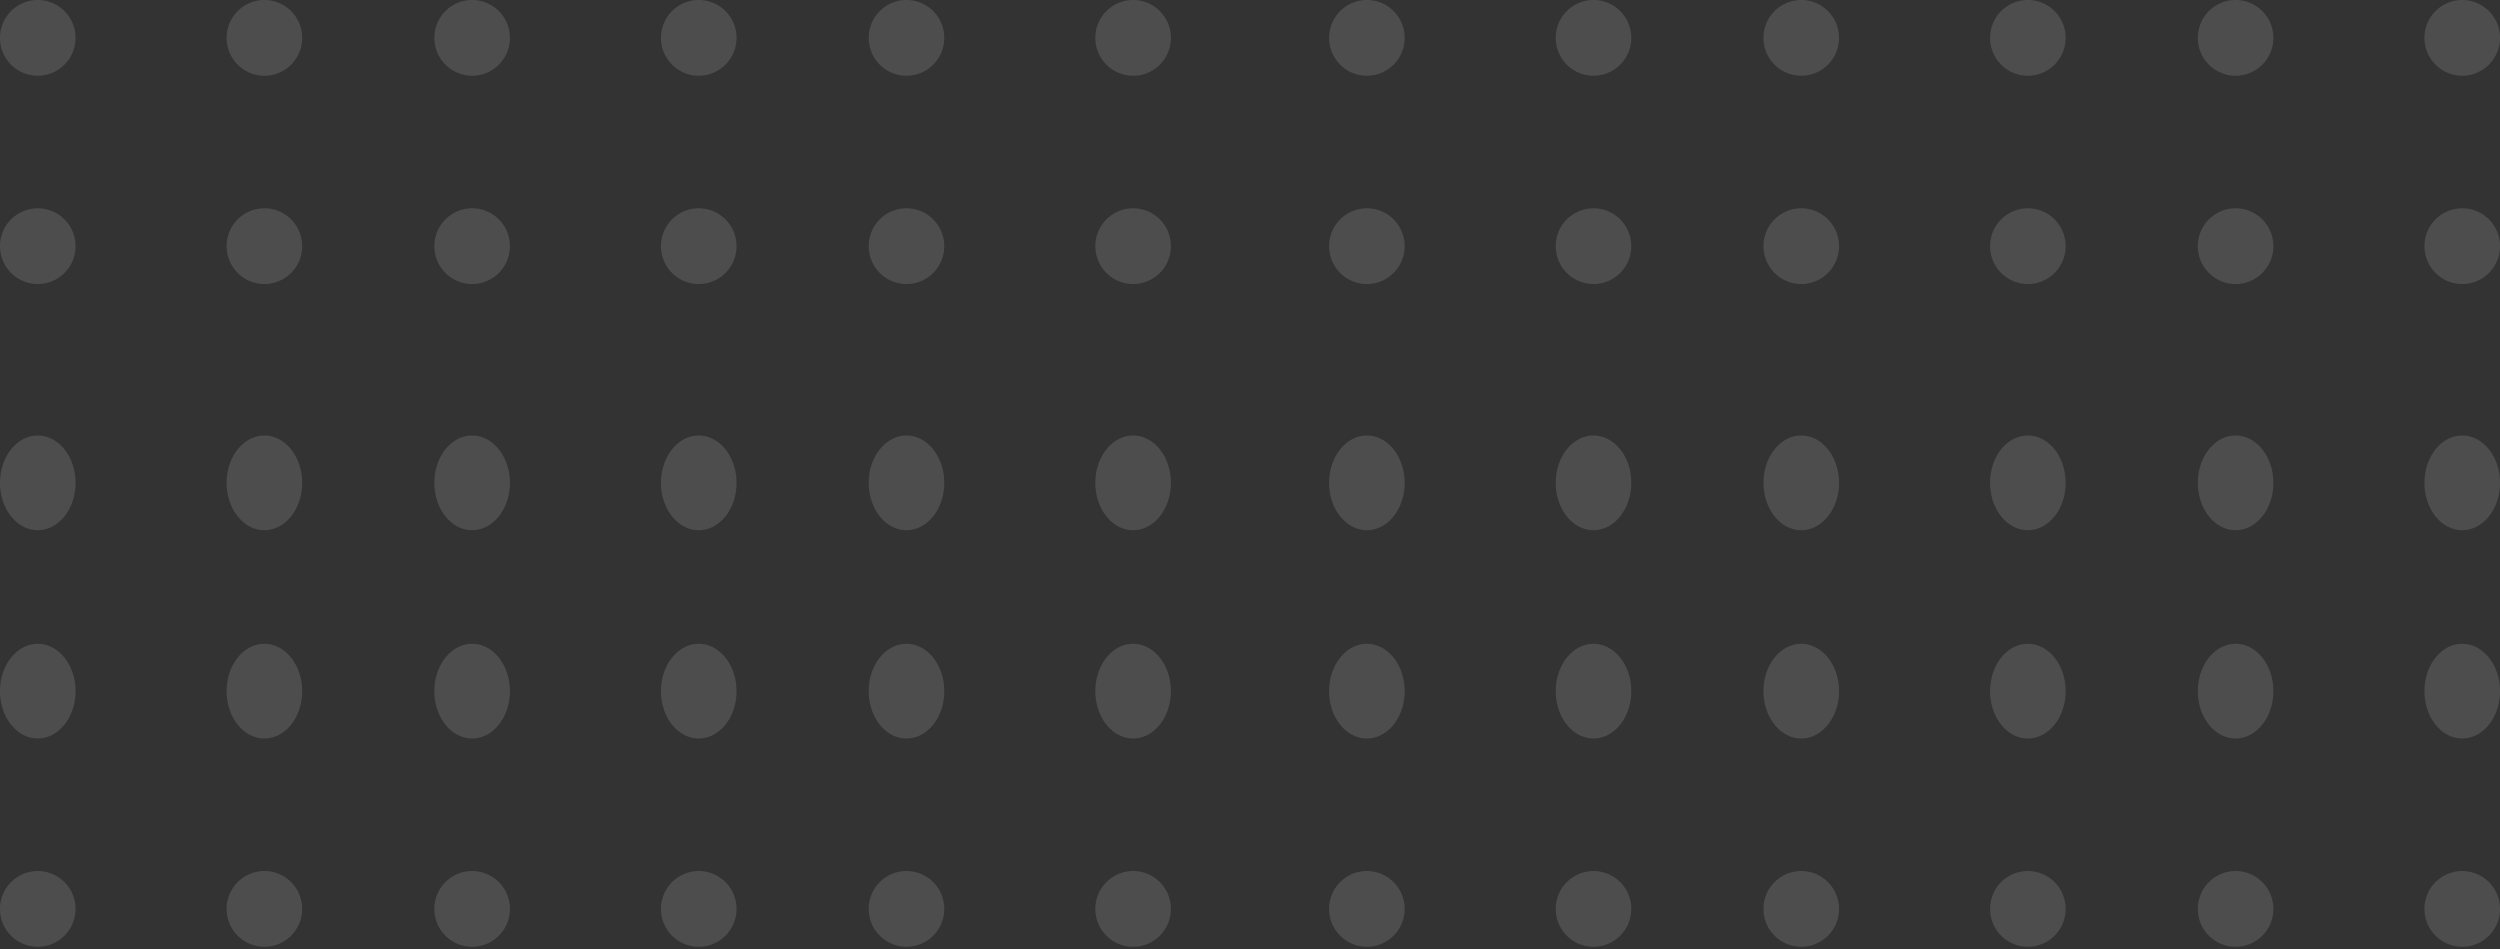 <svg xmlns="http://www.w3.org/2000/svg" width="158" height="60" viewBox="0 0 158 60">
    <rect x="0" y="0" width="158" height="60" fill="#333333" stroke="none"/>
    <g fill="#FFF" fill-rule="evenodd" opacity=".132">
        <path d="M4.774 2.393a2.39 2.39 0 0 1-2.388 2.394A2.39 2.39 0 0 1 0 2.393 2.39 2.39 0 0 1 2.386 0a2.39 2.39 0 0 1 2.388 2.393M19.097 2.393a2.39 2.39 0 0 1-2.388 2.394 2.39 2.39 0 0 1-2.386-2.394A2.39 2.39 0 0 1 16.709 0a2.39 2.39 0 0 1 2.388 2.393M32.226 2.393a2.39 2.39 0 0 1-2.387 2.394 2.39 2.39 0 0 1-2.387-2.394A2.39 2.39 0 0 1 29.839 0a2.39 2.39 0 0 1 2.387 2.393M46.548 2.393a2.39 2.39 0 0 1-2.388 2.394 2.39 2.39 0 0 1-2.386-2.394A2.39 2.39 0 0 1 44.16 0a2.39 2.39 0 0 1 2.388 2.393M59.677 2.393a2.39 2.39 0 0 1-2.387 2.394 2.39 2.39 0 0 1-2.387-2.394A2.39 2.39 0 0 1 57.29 0a2.39 2.39 0 0 1 2.387 2.393M4.774 15.557a2.39 2.39 0 0 1-2.388 2.394A2.39 2.39 0 0 1 0 15.557a2.39 2.39 0 0 1 2.386-2.393 2.39 2.39 0 0 1 2.388 2.393M19.097 15.557a2.39 2.39 0 0 1-2.388 2.394 2.39 2.39 0 0 1-2.386-2.394 2.39 2.39 0 0 1 2.386-2.393 2.39 2.39 0 0 1 2.388 2.393M32.226 15.557a2.39 2.39 0 0 1-2.387 2.394 2.39 2.39 0 0 1-2.387-2.394 2.39 2.39 0 0 1 2.387-2.393 2.39 2.39 0 0 1 2.387 2.393M46.548 15.557a2.39 2.39 0 0 1-2.388 2.394 2.39 2.39 0 0 1-2.386-2.394 2.39 2.39 0 0 1 2.386-2.393 2.39 2.39 0 0 1 2.388 2.393M59.677 15.557a2.39 2.39 0 0 1-2.387 2.394 2.39 2.39 0 0 1-2.387-2.394 2.39 2.39 0 0 1 2.387-2.393 2.39 2.39 0 0 1 2.387 2.393M4.774 30.517c0 1.651-1.068 2.991-2.388 2.991C1.07 33.508 0 32.168 0 30.517c0-1.653 1.069-2.992 2.386-2.992 1.32 0 2.388 1.34 2.388 2.992M19.097 30.517c0 1.651-1.069 2.991-2.388 2.991-1.318 0-2.386-1.34-2.386-2.991 0-1.653 1.068-2.992 2.386-2.992 1.32 0 2.388 1.34 2.388 2.992M32.226 30.517c0 1.651-1.069 2.991-2.387 2.991-1.32 0-2.387-1.34-2.387-2.991 0-1.653 1.068-2.992 2.387-2.992 1.318 0 2.387 1.34 2.387 2.992M46.548 30.517c0 1.651-1.068 2.991-2.388 2.991-1.318 0-2.386-1.34-2.386-2.991 0-1.653 1.068-2.992 2.386-2.992 1.32 0 2.388 1.34 2.388 2.992M59.677 30.517c0 1.651-1.068 2.991-2.387 2.991-1.318 0-2.387-1.34-2.387-2.991 0-1.653 1.069-2.992 2.387-2.992 1.32 0 2.387 1.34 2.387 2.992M4.774 43.68c0 1.652-1.068 2.992-2.388 2.992C1.07 46.672 0 45.332 0 43.68s1.069-2.991 2.386-2.991c1.32 0 2.388 1.34 2.388 2.991M19.097 43.68c0 1.652-1.069 2.992-2.388 2.992-1.318 0-2.386-1.34-2.386-2.992s1.068-2.991 2.386-2.991c1.32 0 2.388 1.34 2.388 2.991M32.226 43.68c0 1.652-1.069 2.992-2.387 2.992-1.32 0-2.387-1.34-2.387-2.992s1.068-2.991 2.387-2.991c1.318 0 2.387 1.34 2.387 2.991M46.548 43.68c0 1.652-1.068 2.992-2.388 2.992-1.318 0-2.386-1.34-2.386-2.992s1.068-2.991 2.386-2.991c1.32 0 2.388 1.34 2.388 2.991M59.677 43.68c0 1.652-1.068 2.992-2.387 2.992-1.318 0-2.387-1.34-2.387-2.992s1.069-2.991 2.387-2.991c1.32 0 2.387 1.34 2.387 2.991M4.774 57.443a2.39 2.39 0 0 1-2.388 2.393A2.39 2.39 0 0 1 0 57.443a2.39 2.39 0 0 1 2.386-2.394 2.39 2.39 0 0 1 2.388 2.394M19.097 57.443a2.39 2.39 0 0 1-2.388 2.393 2.39 2.39 0 0 1-2.386-2.393 2.39 2.39 0 0 1 2.386-2.394 2.39 2.39 0 0 1 2.388 2.394M32.226 57.443a2.39 2.39 0 0 1-2.387 2.393 2.39 2.39 0 0 1-2.387-2.393 2.39 2.39 0 0 1 2.387-2.394 2.39 2.39 0 0 1 2.387 2.394M46.548 57.443a2.39 2.39 0 0 1-2.388 2.393 2.39 2.39 0 0 1-2.386-2.393 2.39 2.39 0 0 1 2.386-2.394 2.39 2.39 0 0 1 2.388 2.394M59.677 57.443a2.39 2.39 0 0 1-2.387 2.393 2.39 2.39 0 0 1-2.387-2.393 2.39 2.39 0 0 1 2.387-2.394 2.39 2.39 0 0 1 2.387 2.394M74 2.393a2.39 2.39 0 0 1-2.388 2.394 2.39 2.39 0 0 1-2.386-2.394A2.39 2.39 0 0 1 71.612 0 2.39 2.39 0 0 1 74 2.393M74 15.557a2.39 2.39 0 0 1-2.388 2.394 2.39 2.39 0 0 1-2.386-2.394 2.39 2.39 0 0 1 2.386-2.393A2.39 2.39 0 0 1 74 15.557M74 30.517c0 1.651-1.068 2.991-2.388 2.991-1.318 0-2.386-1.34-2.386-2.991 0-1.653 1.068-2.992 2.386-2.992 1.32 0 2.388 1.34 2.388 2.992M74 43.68c0 1.652-1.068 2.992-2.388 2.992-1.318 0-2.386-1.34-2.386-2.992s1.068-2.991 2.386-2.991c1.32 0 2.388 1.34 2.388 2.991M74 57.443a2.39 2.39 0 0 1-2.388 2.393 2.39 2.39 0 0 1-2.386-2.393 2.39 2.39 0 0 1 2.386-2.394A2.39 2.39 0 0 1 74 57.443"/>
        <g>
            <path d="M88.774 2.393a2.39 2.39 0 0 1-2.388 2.394A2.39 2.39 0 0 1 84 2.393 2.39 2.39 0 0 1 86.386 0a2.39 2.39 0 0 1 2.388 2.393M103.097 2.393a2.39 2.39 0 0 1-2.388 2.394 2.39 2.39 0 0 1-2.386-2.394A2.39 2.39 0 0 1 100.709 0a2.39 2.39 0 0 1 2.388 2.393M116.226 2.393a2.39 2.39 0 0 1-2.387 2.394 2.39 2.39 0 0 1-2.387-2.394A2.39 2.39 0 0 1 113.839 0a2.39 2.39 0 0 1 2.387 2.393M130.548 2.393a2.39 2.39 0 0 1-2.388 2.394 2.39 2.39 0 0 1-2.386-2.394A2.39 2.39 0 0 1 128.16 0a2.39 2.39 0 0 1 2.388 2.393M143.677 2.393a2.39 2.39 0 0 1-2.387 2.394 2.39 2.39 0 0 1-2.387-2.394A2.39 2.39 0 0 1 141.29 0a2.39 2.39 0 0 1 2.387 2.393M88.774 15.557a2.39 2.39 0 0 1-2.388 2.394A2.39 2.39 0 0 1 84 15.557a2.39 2.39 0 0 1 2.386-2.393 2.39 2.39 0 0 1 2.388 2.393M103.097 15.557a2.39 2.39 0 0 1-2.388 2.394 2.39 2.39 0 0 1-2.386-2.394 2.39 2.39 0 0 1 2.386-2.393 2.39 2.39 0 0 1 2.388 2.393M116.226 15.557a2.39 2.39 0 0 1-2.387 2.394 2.39 2.39 0 0 1-2.387-2.394 2.39 2.39 0 0 1 2.387-2.393 2.39 2.39 0 0 1 2.387 2.393M130.548 15.557a2.39 2.39 0 0 1-2.388 2.394 2.39 2.39 0 0 1-2.386-2.394 2.39 2.39 0 0 1 2.386-2.393 2.39 2.39 0 0 1 2.388 2.393M143.677 15.557a2.39 2.39 0 0 1-2.387 2.394 2.39 2.39 0 0 1-2.387-2.394 2.39 2.39 0 0 1 2.387-2.393 2.39 2.39 0 0 1 2.387 2.393M88.774 30.517c0 1.651-1.068 2.991-2.388 2.991-1.317 0-2.386-1.34-2.386-2.991 0-1.653 1.069-2.992 2.386-2.992 1.32 0 2.388 1.34 2.388 2.992M103.097 30.517c0 1.651-1.069 2.991-2.388 2.991-1.318 0-2.386-1.34-2.386-2.991 0-1.653 1.068-2.992 2.386-2.992 1.32 0 2.388 1.34 2.388 2.992M116.226 30.517c0 1.651-1.069 2.991-2.387 2.991-1.32 0-2.387-1.34-2.387-2.991 0-1.653 1.068-2.992 2.387-2.992 1.318 0 2.387 1.34 2.387 2.992M130.548 30.517c0 1.651-1.068 2.991-2.388 2.991-1.318 0-2.386-1.34-2.386-2.991 0-1.653 1.068-2.992 2.386-2.992 1.32 0 2.388 1.34 2.388 2.992M143.677 30.517c0 1.651-1.068 2.991-2.387 2.991-1.318 0-2.387-1.34-2.387-2.991 0-1.653 1.069-2.992 2.387-2.992 1.32 0 2.387 1.34 2.387 2.992M88.774 43.68c0 1.652-1.068 2.992-2.388 2.992-1.317 0-2.386-1.34-2.386-2.992s1.069-2.991 2.386-2.991c1.32 0 2.388 1.34 2.388 2.991M103.097 43.68c0 1.652-1.069 2.992-2.388 2.992-1.318 0-2.386-1.34-2.386-2.992s1.068-2.991 2.386-2.991c1.32 0 2.388 1.34 2.388 2.991M116.226 43.68c0 1.652-1.069 2.992-2.387 2.992-1.32 0-2.387-1.34-2.387-2.992s1.068-2.991 2.387-2.991c1.318 0 2.387 1.34 2.387 2.991M130.548 43.68c0 1.652-1.068 2.992-2.388 2.992-1.318 0-2.386-1.34-2.386-2.992s1.068-2.991 2.386-2.991c1.32 0 2.388 1.34 2.388 2.991M143.677 43.68c0 1.652-1.068 2.992-2.387 2.992-1.318 0-2.387-1.34-2.387-2.992s1.069-2.991 2.387-2.991c1.32 0 2.387 1.34 2.387 2.991M88.774 57.443a2.39 2.39 0 0 1-2.388 2.393A2.39 2.39 0 0 1 84 57.443a2.39 2.39 0 0 1 2.386-2.394 2.39 2.39 0 0 1 2.388 2.394M103.097 57.443a2.39 2.39 0 0 1-2.388 2.393 2.39 2.39 0 0 1-2.386-2.393 2.39 2.39 0 0 1 2.386-2.394 2.39 2.39 0 0 1 2.388 2.394M116.226 57.443a2.39 2.39 0 0 1-2.387 2.393 2.39 2.39 0 0 1-2.387-2.393 2.39 2.39 0 0 1 2.387-2.394 2.39 2.39 0 0 1 2.387 2.394M130.548 57.443a2.39 2.39 0 0 1-2.388 2.393 2.39 2.39 0 0 1-2.386-2.393 2.39 2.39 0 0 1 2.386-2.394 2.39 2.39 0 0 1 2.388 2.394M143.677 57.443a2.39 2.39 0 0 1-2.387 2.393 2.39 2.39 0 0 1-2.387-2.393 2.39 2.39 0 0 1 2.387-2.394 2.39 2.39 0 0 1 2.387 2.394M158 2.393a2.39 2.39 0 0 1-2.388 2.394 2.39 2.39 0 0 1-2.386-2.394A2.39 2.39 0 0 1 155.612 0 2.39 2.39 0 0 1 158 2.393M158 15.557a2.39 2.39 0 0 1-2.388 2.394 2.39 2.39 0 0 1-2.386-2.394 2.39 2.39 0 0 1 2.386-2.393A2.39 2.39 0 0 1 158 15.557M158 30.517c0 1.651-1.068 2.991-2.388 2.991-1.318 0-2.386-1.34-2.386-2.991 0-1.653 1.068-2.992 2.386-2.992 1.32 0 2.388 1.34 2.388 2.992M158 43.68c0 1.652-1.068 2.992-2.388 2.992-1.318 0-2.386-1.34-2.386-2.992s1.068-2.991 2.386-2.991c1.32 0 2.388 1.34 2.388 2.991M158 57.443a2.39 2.39 0 0 1-2.388 2.393 2.39 2.39 0 0 1-2.386-2.393 2.39 2.39 0 0 1 2.386-2.394A2.39 2.39 0 0 1 158 57.443"/>
        </g>
    </g>
</svg>
